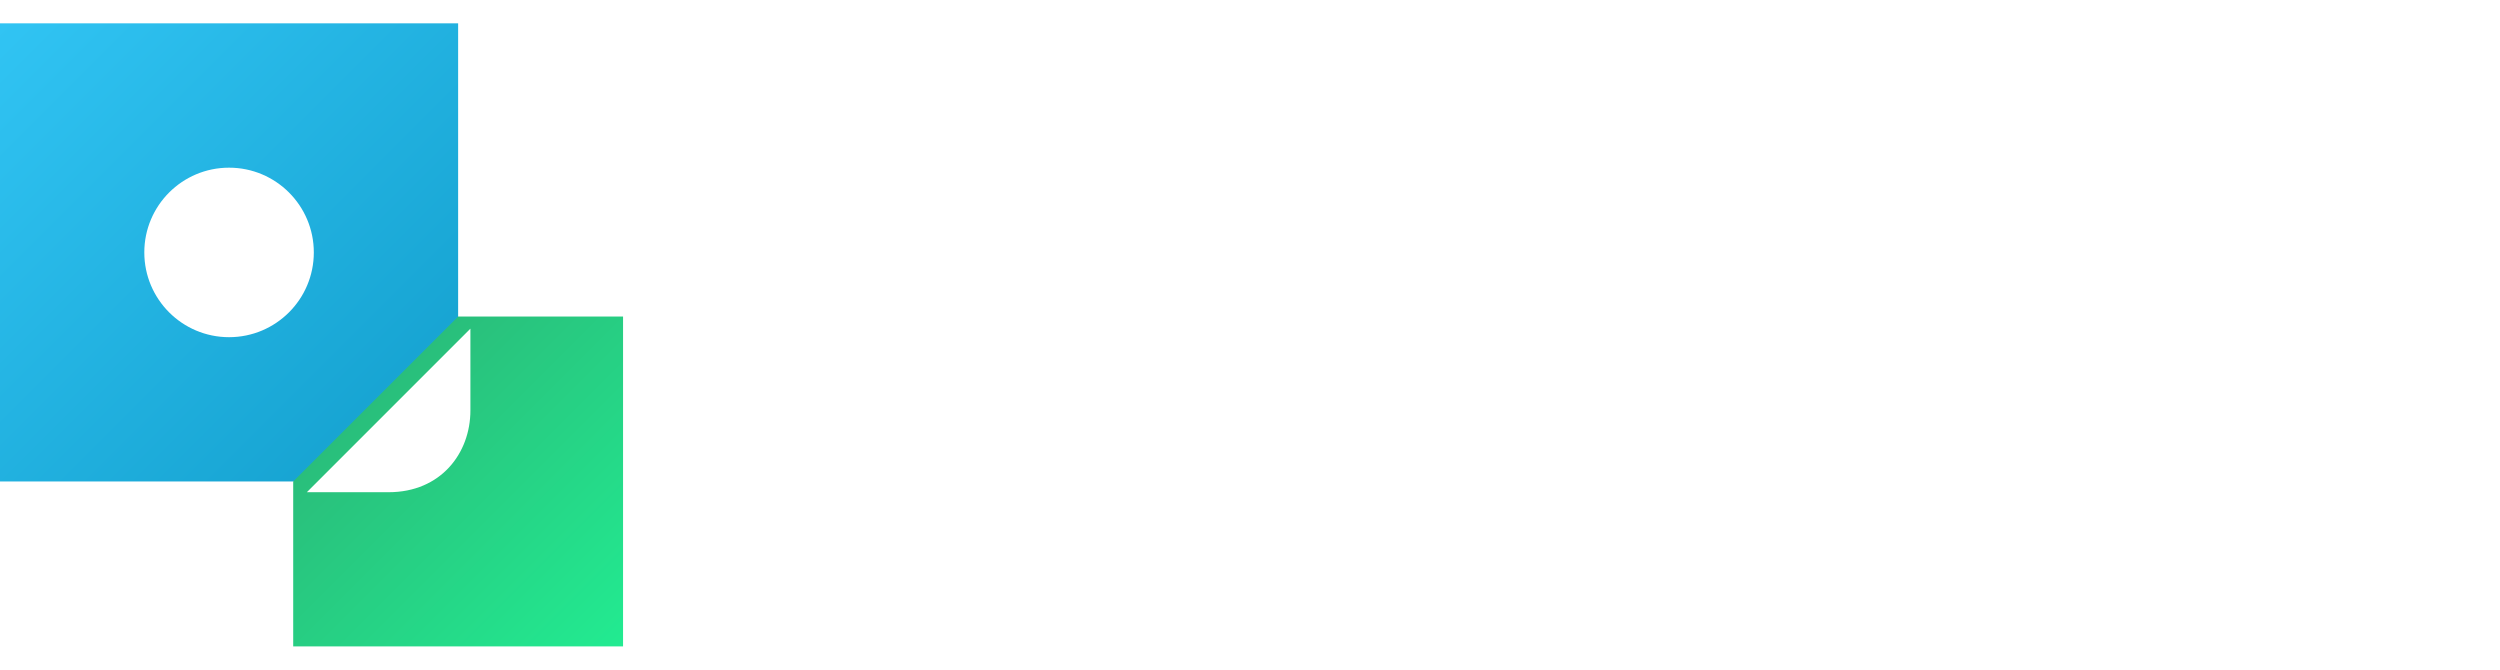 <svg width="1605" height="430" viewBox="0 0 1605 430" fill="none" xmlns="http://www.w3.org/2000/svg">
<path fill-rule="evenodd" clip-rule="evenodd" d="M294.118 15H0V309.118H294.118V15ZM147.059 216.471C177.11 216.471 201.471 192.11 201.471 162.059C201.471 132.008 177.11 107.647 147.059 107.647C117.008 107.647 92.647 132.008 92.647 162.059C92.647 192.11 117.008 216.471 147.059 216.471Z" fill="url(#paint0_linear_317_87)"/>
<path fill-rule="evenodd" clip-rule="evenodd" d="M188.235 203.235V309.118L294.118 203.235L400 203.235V415H188.235V203.235H188.235Z" fill="url(#paint1_linear_317_87)"/>
<g filter="url(#filter0_d_317_87)">
<path d="M294 204L189 309H241.5C275 309 294 284 294 256.5V204Z" fill="white"/>
</g>
<path d="M576.199 171L567.059 137.689H526.805L517.576 171H496.307L535.418 44.174H559.852L598.963 171H576.199ZM546.58 66.41L531.551 120.814H562.4L547.459 66.41H546.58ZM700.477 74.76V171H680.701V154.564H679.295C674.373 166.342 663.738 172.934 649.588 172.934C628.67 172.934 617.332 160.453 617.332 137.074V74.76H637.811V132.152C637.811 147.621 644.139 154.916 657.322 154.916C671.033 154.916 679.998 145.424 679.998 130.834V74.76H700.477ZM767.537 128.109V155.707H796.189V171H729.129V155.707H747.85V90.053H727.283V74.76H767.625V99.369H770.613C774.568 80.824 785.291 72.211 803.572 72.211C809.021 72.211 814.031 72.914 817.371 74.232V96.469C813.064 94.799 806.736 93.744 801.463 93.744C779.227 93.744 767.537 105.873 767.537 128.109ZM881.443 172.934C854.9 172.934 838.113 156.41 838.113 130.219V115.541C838.113 89.35 854.9 72.826 881.443 72.826C907.986 72.826 924.773 89.35 924.773 115.541V130.219C924.773 156.41 907.986 172.934 881.443 172.934ZM881.443 89.789C867.205 89.789 858.328 100.072 858.328 116.684V129.076C858.328 145.688 867.205 155.971 881.443 155.971C895.682 155.971 904.559 145.688 904.559 129.076V116.684C904.559 100.072 895.682 89.789 881.443 89.789ZM990.076 128.109V155.707H1018.73V171H951.668V155.707H970.389V90.053H949.822V74.76H990.164V99.369H993.152C997.107 80.824 1007.83 72.211 1026.11 72.211C1031.56 72.211 1036.57 72.914 1039.91 74.232V96.469C1035.6 94.799 1029.28 93.744 1024 93.744C1001.77 93.744 990.076 105.873 990.076 128.109ZM1092.29 172.582C1074.01 172.582 1061.79 160.98 1061.79 143.578C1061.79 126.352 1074.28 116.156 1097.3 114.75L1121.38 113.344V105.258C1121.38 95.326 1114.97 89.701 1103.72 89.701C1094.31 89.701 1087.46 93.744 1085.35 100.775H1065.31C1067.07 84.164 1082.62 73.178 1104.25 73.178C1128.06 73.178 1141.6 84.867 1141.6 105.434V171H1122.18V157.553H1120.33C1115.67 167.133 1105.39 172.582 1092.29 172.582ZM1098.88 155.883C1111.89 155.883 1121.38 147.533 1121.38 135.932V127.143L1100.38 128.285C1088.34 128.988 1082.1 133.822 1082.1 142.348C1082.1 150.697 1088.6 155.883 1098.88 155.883ZM1326.52 154.389C1342.43 154.389 1351.48 143.842 1351.48 125.209V44.174H1372.66V126.439C1372.66 156.059 1355.53 173.549 1326.52 173.549C1297.52 173.549 1280.38 156.059 1280.38 126.439V44.174H1301.56V125.209C1301.56 143.842 1310.61 154.389 1326.52 154.389ZM1474.44 171H1401.14V152.719H1427.16V62.455H1401.14V44.174H1474.44V62.455H1448.43V152.719H1474.44V171ZM589.91 375.102V386H516.17V259.174H528.123V375.102H589.91ZM660.662 266.293C654.686 266.293 649.764 261.371 649.764 255.395C649.764 249.418 654.686 244.496 660.662 244.496C666.639 244.496 671.561 249.418 671.561 255.395C671.561 261.371 666.639 266.293 660.662 266.293ZM700.125 386H622.869V376.684H656.18V300.658H622.693V291.342H667.693V376.684H700.125V386ZM774.393 387.582C760.945 387.582 750.838 382.309 745.301 372.377H743.719V386H732.732V253.637H744.246V305.316H745.828C750.311 295.385 760.682 289.76 774.393 289.76C796.365 289.76 811.307 305.932 811.307 329.574V347.768C811.307 371.41 796.365 387.582 774.393 387.582ZM771.844 377.299C788.807 377.299 799.793 364.555 799.793 345.043V332.387C799.793 312.875 788.807 300.131 771.844 300.131C754.969 300.131 743.982 312.787 743.982 332.387V345.043C743.982 364.643 754.969 377.299 771.844 377.299ZM876.961 343.461V376.684H907.02V386H845.936V376.684H865.447V300.658H844.002V291.342H876.697V315.424H877.928C881.18 298.549 893.66 288.969 912.117 288.969C917.566 288.969 922.928 289.76 925.916 291.078V303.646C921.521 302.064 915.457 301.01 910.359 301.01C889.969 301.01 876.961 317.533 876.961 343.461ZM984.363 387.67C966.17 387.67 954.129 376.42 954.129 359.281C954.129 342.67 965.994 332.738 986.912 331.771L1014.33 330.541V321.576C1014.33 307.953 1006.51 300.57 992.01 300.57C980.057 300.57 971.795 305.668 969.158 314.809H957.732C959.49 300.658 973.729 290.551 992.01 290.551C1013.46 290.551 1025.94 301.801 1025.94 321.049V386.088H1014.86V371.146H1013.63C1009.15 381.781 998.689 387.67 984.363 387.67ZM987.176 377.475C1002.47 377.475 1014.33 366.928 1014.33 353.305V340.121L987.703 341.264C973.553 341.879 965.994 348.207 965.994 359.281C965.994 370.531 974.08 377.475 987.176 377.475ZM1099.5 343.461V376.684H1129.56V386H1068.47V376.684H1087.99V300.658H1066.54V291.342H1099.24V315.424H1100.47C1103.72 298.549 1116.2 288.969 1134.66 288.969C1140.11 288.969 1145.47 289.76 1148.46 291.078V303.646C1144.06 302.064 1138 301.01 1132.9 301.01C1112.51 301.01 1099.5 317.533 1099.5 343.461ZM1189.24 419.486C1187.83 419.486 1185.37 419.311 1183.88 419.135V409.115C1185.19 409.379 1187.65 409.467 1189.06 409.467C1197.76 409.467 1202.51 405.072 1207.17 392.504L1209.1 386.615L1173.59 291.342H1186.07L1214.72 373.432H1215.78L1244.34 291.342H1256.65L1219.82 390.57C1211.38 413.334 1204.71 419.486 1189.24 419.486Z" fill="white"/>
<defs>
<filter id="filter0_d_317_87" x="181.2" y="195.2" width="136.6" height="136.6" filterUnits="userSpaceOnUse" color-interpolation-filters="sRGB">
<feFlood flood-opacity="0" result="BackgroundImageFix"/>
<feColorMatrix in="SourceAlpha" type="matrix" values="0 0 0 0 0 0 0 0 0 0 0 0 0 0 0 0 0 0 127 0" result="hardAlpha"/>
<feOffset dx="8" dy="7"/>
<feGaussianBlur stdDeviation="7.9"/>
<feComposite in2="hardAlpha" operator="out"/>
<feColorMatrix type="matrix" values="0 0 0 0 0 0 0 0 0 0 0 0 0 0 0 0 0 0 0.14 0"/>
<feBlend mode="normal" in2="BackgroundImageFix" result="effect1_dropShadow_317_87"/>
<feBlend mode="normal" in="SourceGraphic" in2="effect1_dropShadow_317_87" result="shape"/>
</filter>
<linearGradient id="paint0_linear_317_87" x1="0" y1="15" x2="294" y2="309" gradientUnits="userSpaceOnUse">
<stop stop-color="#31C4F3"/>
<stop offset="1" stop-color="#129ECC"/>
</linearGradient>
<linearGradient id="paint1_linear_317_87" x1="400" y1="415" x2="188" y2="203" gradientUnits="userSpaceOnUse">
<stop stop-color="#22EB91"/>
<stop offset="1" stop-color="#2CB074"/>
</linearGradient>
</defs>
</svg>
